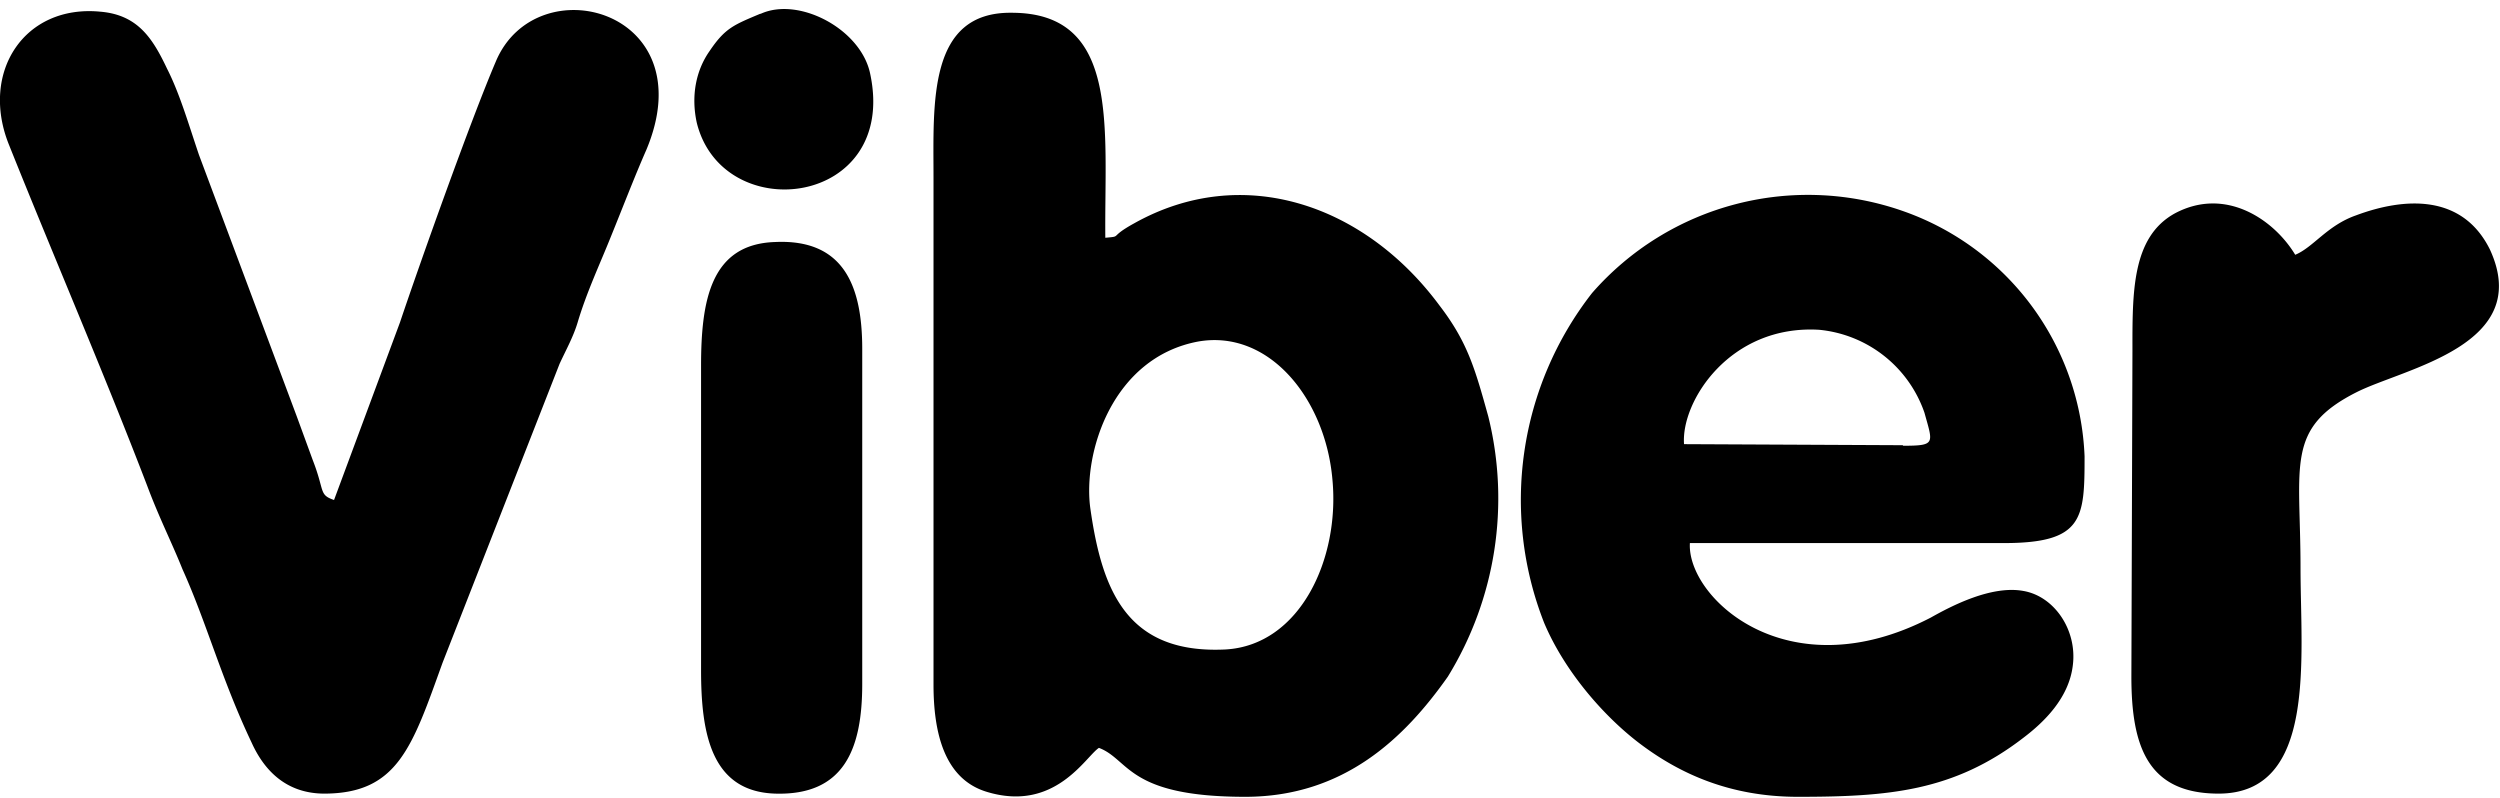 <svg width="47" height="15" fill="none" xmlns="http://www.w3.org/2000/svg"><path fill-rule="evenodd" clip-rule="evenodd" d="M6.1 14.92c-.73 0-1.14-.45-1.37-.96-.57-1.2-.84-2.24-1.3-3.26-.2-.5-.44-.97-.66-1.56C1.95 7 1 4.8.16 2.7-.37 1.35.46.08 1.89.22c.7.06.98.5 1.25 1.07.24.47.41 1.06.6 1.62l1.84 4.92.3.82c.23.59.11.65.4.75l1.24-3.34c.39-1.16 1.33-3.8 1.8-4.9.76-1.82 3.94-.98 2.83 1.66-.22.5-.45 1.1-.67 1.64-.2.5-.45 1.03-.62 1.6-.08.27-.22.52-.34.78l-2.2 5.62c-.57 1.58-.84 2.46-2.23 2.46ZM14.3.26c.72-.33 1.89.29 2.06 1.13.53 2.5-2.77 2.89-3.26.92-.11-.5-.02-.98.24-1.35.29-.43.45-.49.95-.7ZM40.09 6.62c0-1.11-.02-2.16.8-2.61.96-.51 1.87.13 2.26.78.34-.14.6-.55 1.14-.74.91-.34 2-.41 2.52.64.83 1.8-1.6 2.23-2.5 2.68-1.35.68-1.06 1.36-1.06 3.31 0 1.7.31 4.24-1.54 4.24-1.33 0-1.64-.88-1.64-2.2l.02-6.1ZM13.18 6.88c0-1.23.18-2.29 1.39-2.33 1.29-.06 1.64.82 1.64 2.01v6.3c0 1.22-.34 2.1-1.64 2.06-1.2-.04-1.39-1.13-1.39-2.32V6.88ZM17.55 3.34v9.53c0 .9.2 1.76.98 2.01 1.3.41 1.88-.66 2.13-.82.58.22.53.92 2.75.92 1.86 0 3-1.11 3.81-2.26a6.4 6.4 0 0 0 .76-4.89c-.25-.9-.39-1.4-.92-2.09-1.4-1.89-3.69-2.69-5.74-1.54-.49.27-.21.24-.54.27-.02-2.06.29-4.23-1.76-4.23-1.58-.02-1.47 1.7-1.47 3.1Zm2.95 6.23c.22 1.54.69 2.73 2.54 2.64 1.4-.08 2.15-1.7 2.01-3.19-.13-1.52-1.19-2.83-2.52-2.6-1.62.3-2.18 2.1-2.03 3.15ZM33.8 14.98c1.7 0 2.93-.1 4.24-1.11.37-.28.86-.74.93-1.37.08-.66-.35-1.29-.93-1.39-.6-.11-1.35.28-1.74.5-2.7 1.4-4.59-.38-4.53-1.4h5.9c1.5 0 1.52-.46 1.52-1.63a5.1 5.1 0 0 0-3.38-4.6 5.39 5.39 0 0 0-5.88 1.53 6.32 6.32 0 0 0-.9 6.2c.38.9 1.1 1.73 1.76 2.24.78.6 1.74 1.03 3.01 1.03Zm1.97-6.6c.63 0 .57-.04.41-.62A2.33 2.33 0 0 0 34.2 6.2c-1.68-.1-2.6 1.35-2.54 2.15l4.12.02Z" fill="#000"/></svg>